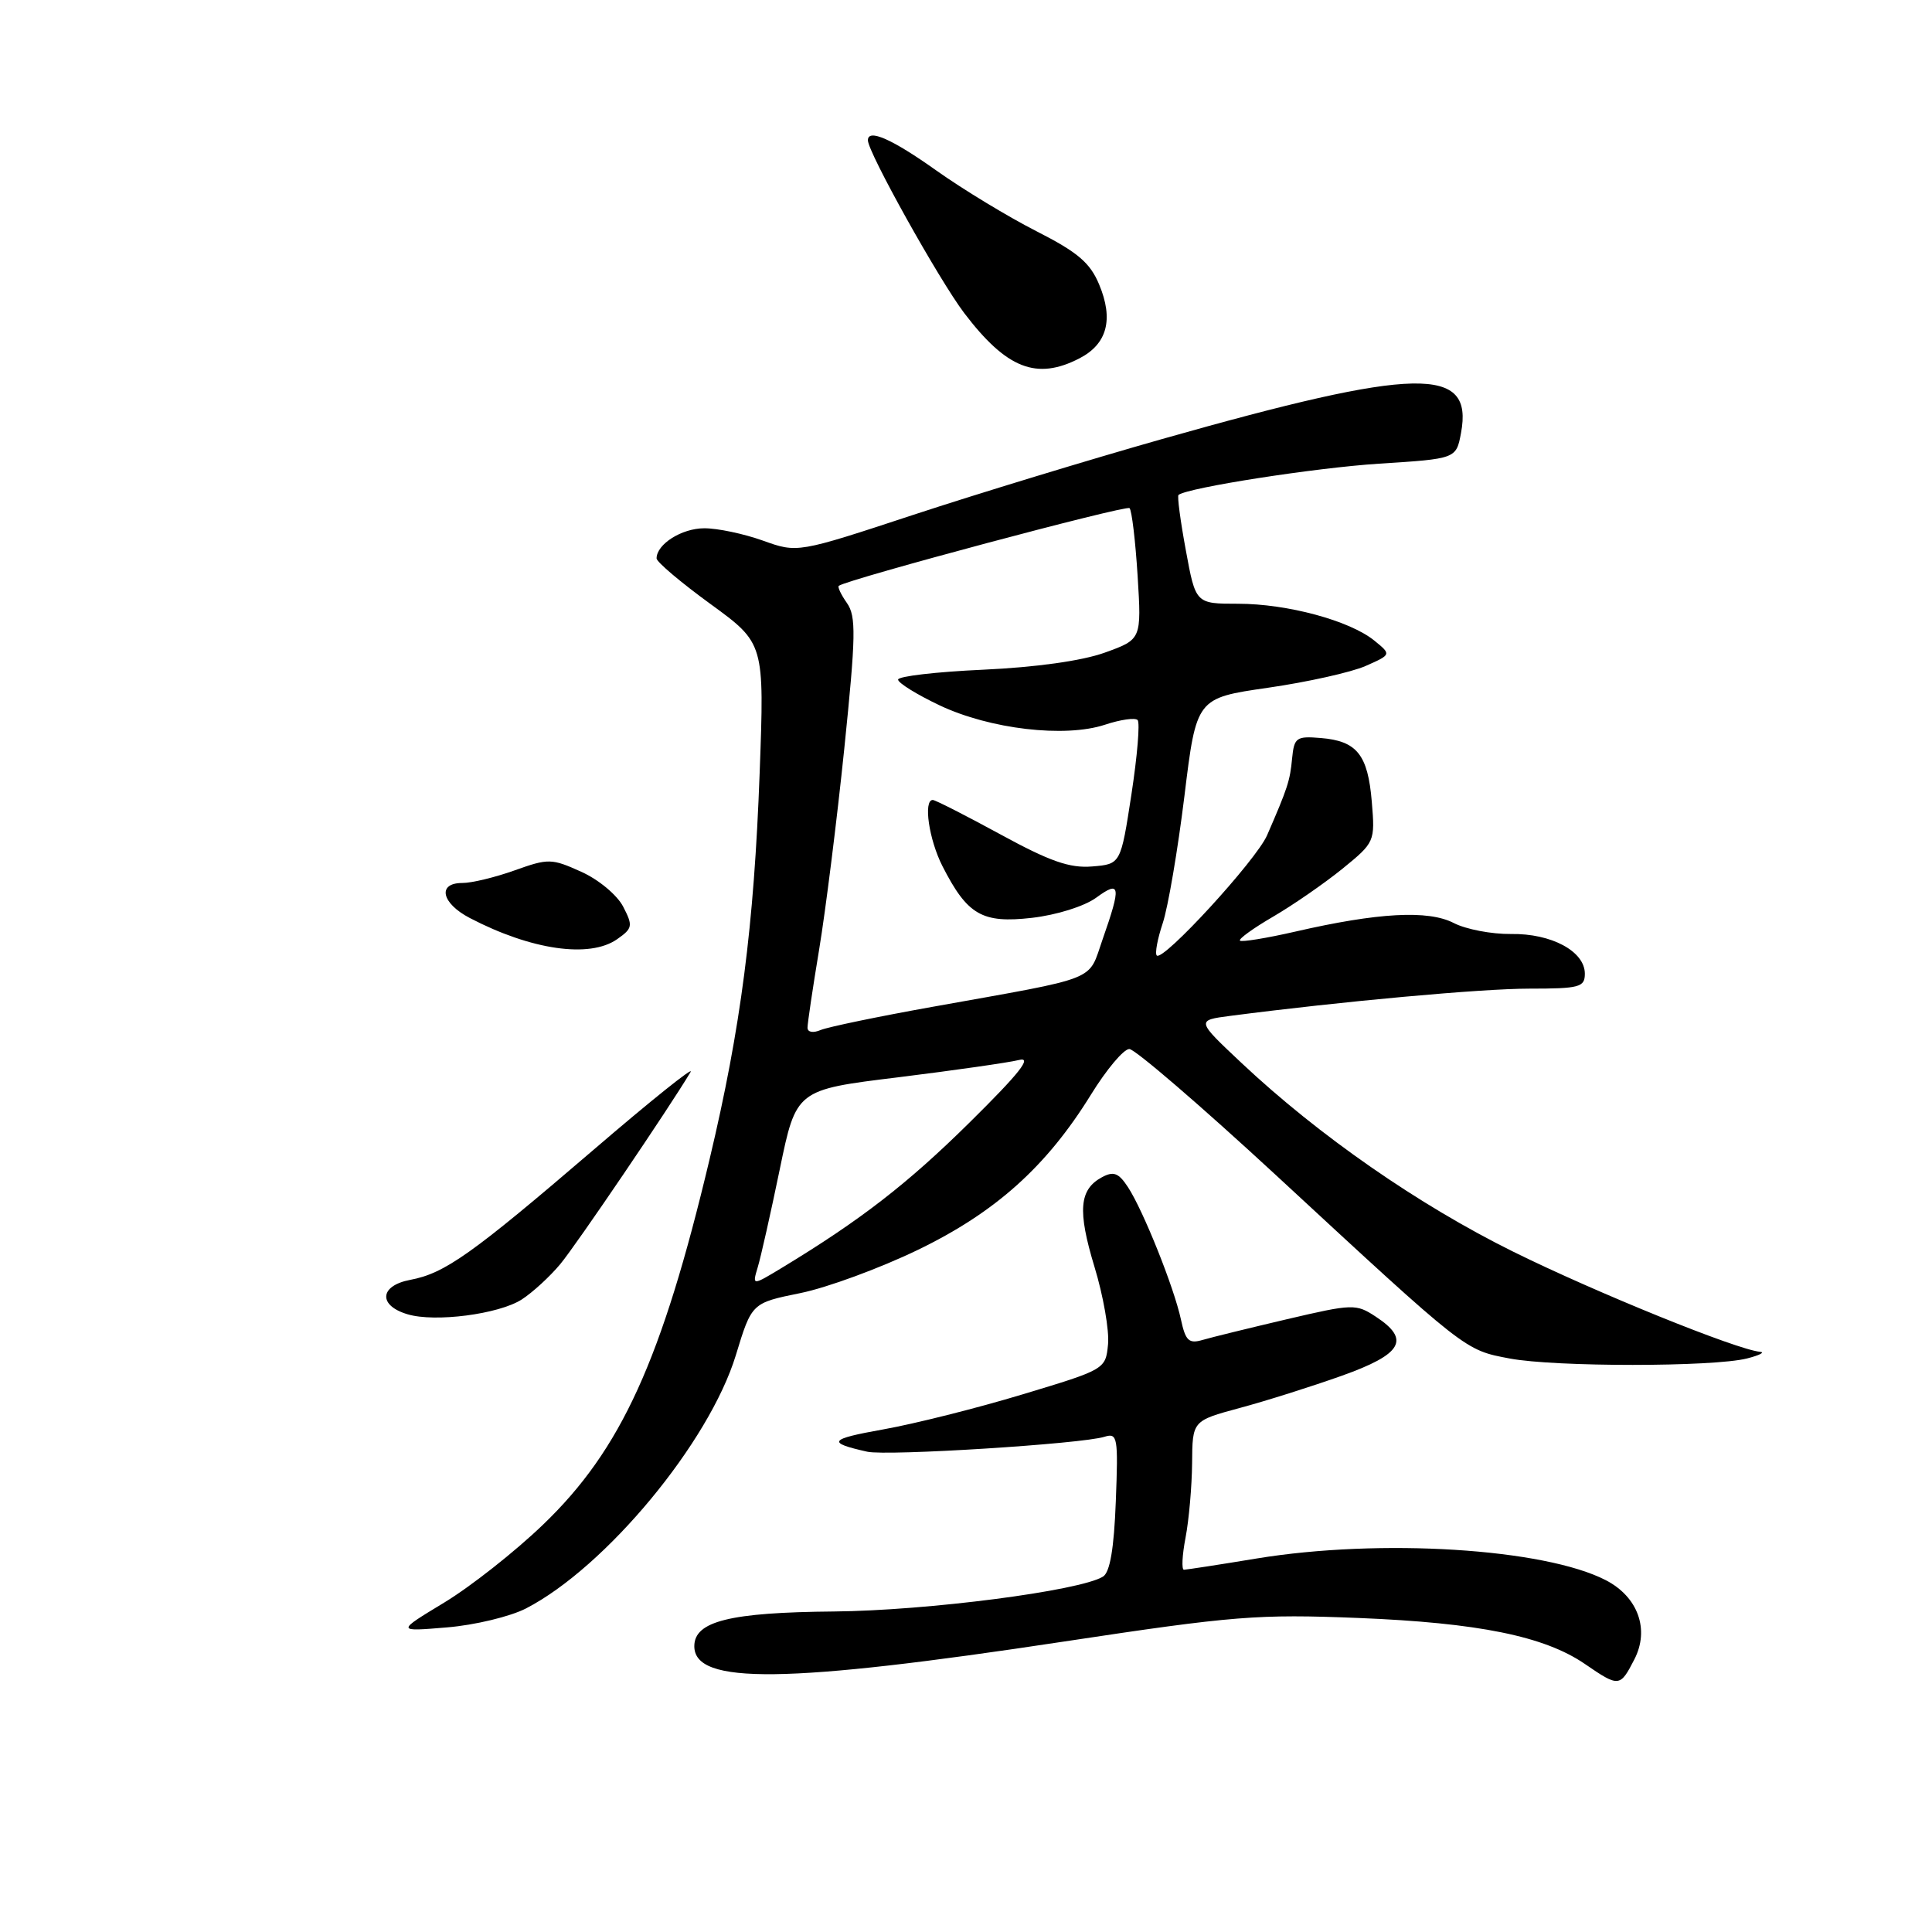 <?xml version="1.0" encoding="UTF-8" standalone="no"?>
<!DOCTYPE svg PUBLIC "-//W3C//DTD SVG 1.1//EN" "http://www.w3.org/Graphics/SVG/1.1/DTD/svg11.dtd" >
<svg xmlns="http://www.w3.org/2000/svg" xmlns:xlink="http://www.w3.org/1999/xlink" version="1.1" viewBox="0 0 256 256">
 <g >
 <path fill="currentColor"
d=" M 216.55 219.90 C 218.61 215.93 217.05 211.60 212.79 209.39 C 204.63 205.17 182.90 203.82 166.50 206.51 C 161.55 207.33 157.22 207.99 156.88 208.00 C 156.55 208.00 156.64 206.09 157.09 203.75 C 157.54 201.41 157.93 196.97 157.96 193.88 C 158.00 188.26 158.00 188.26 164.25 186.57 C 167.69 185.65 173.76 183.73 177.75 182.31 C 185.82 179.44 186.94 177.50 182.29 174.46 C 179.69 172.75 179.25 172.76 170.54 174.80 C 165.57 175.97 160.53 177.20 159.35 177.55 C 157.53 178.08 157.09 177.67 156.48 174.84 C 155.58 170.63 151.48 160.38 149.46 157.30 C 148.23 155.42 147.56 155.16 146.03 155.98 C 143.00 157.61 142.76 160.40 145.02 167.85 C 146.19 171.68 147.00 176.31 146.82 178.13 C 146.50 181.43 146.45 181.46 135.50 184.76 C 129.45 186.59 121.12 188.68 117.00 189.41 C 109.83 190.69 109.50 191.15 114.92 192.36 C 117.57 192.95 143.36 191.33 146.35 190.38 C 148.08 189.84 148.18 190.41 147.85 198.94 C 147.61 205.21 147.08 208.34 146.15 208.91 C 143.09 210.80 122.83 213.42 110.50 213.53 C 96.72 213.65 92.00 214.82 92.00 218.13 C 92.00 223.25 104.10 223.10 141.00 217.51 C 163.55 214.10 166.66 213.86 180.00 214.39 C 195.88 215.03 204.63 216.80 210.00 220.48 C 214.52 223.58 214.66 223.57 216.55 219.90 Z  M 69.71 213.12 C 80.27 207.66 93.97 191.12 97.50 179.58 C 99.61 172.65 99.61 172.65 106.06 171.34 C 109.60 170.62 116.58 168.05 121.57 165.64 C 131.89 160.66 138.67 154.58 144.56 145.04 C 146.61 141.72 148.89 139.00 149.64 139.00 C 150.38 139.00 159.14 146.54 169.11 155.75 C 194.46 179.20 194.04 178.87 200.05 180.01 C 206.03 181.14 227.03 181.14 231.50 180.00 C 233.15 179.58 233.92 179.18 233.21 179.12 C 230.11 178.83 211.51 171.29 200.50 165.85 C 187.95 159.64 174.75 150.47 164.53 140.87 C 158.50 135.20 158.50 135.20 163.00 134.61 C 177.86 132.68 196.28 131.00 202.64 131.00 C 209.30 131.00 210.00 130.81 210.00 129.02 C 210.00 126.06 205.57 123.67 200.22 123.76 C 197.66 123.79 194.24 123.14 192.62 122.30 C 189.24 120.56 182.59 120.92 171.60 123.45 C 167.80 124.32 164.52 124.85 164.30 124.64 C 164.09 124.42 166.07 122.99 168.70 121.46 C 171.34 119.92 175.46 117.07 177.86 115.13 C 182.17 111.62 182.21 111.53 181.77 106.24 C 181.25 99.99 179.80 98.18 175.00 97.79 C 171.77 97.52 171.48 97.73 171.21 100.50 C 170.93 103.46 170.64 104.37 167.89 110.69 C 166.44 114.00 154.11 127.44 153.28 126.61 C 153.01 126.35 153.37 124.42 154.07 122.32 C 154.77 120.22 156.06 112.65 156.94 105.50 C 158.53 92.50 158.53 92.50 168.02 91.13 C 173.23 90.38 179.05 89.08 180.94 88.25 C 184.38 86.73 184.38 86.73 182.09 84.87 C 178.83 82.23 170.57 80.00 164.04 80.00 C 158.43 80.00 158.43 80.00 157.13 72.92 C 156.41 69.03 155.97 65.73 156.16 65.58 C 157.41 64.61 174.23 61.99 182.72 61.44 C 192.95 60.79 192.95 60.79 193.59 57.38 C 195.27 48.43 187.88 48.57 154.00 58.17 C 144.38 60.90 129.56 65.41 121.08 68.20 C 105.67 73.28 105.67 73.28 101.08 71.63 C 98.56 70.73 95.07 69.99 93.32 70.00 C 90.33 70.00 87.00 72.11 87.00 73.99 C 87.00 74.46 90.22 77.18 94.15 80.04 C 101.29 85.24 101.29 85.24 100.66 102.37 C 99.91 122.72 98.17 136.18 94.02 153.62 C 87.69 180.25 82.31 192.08 71.98 202.00 C 68.27 205.58 62.36 210.23 58.86 212.35 C 52.50 216.20 52.50 216.20 59.21 215.64 C 62.90 215.34 67.62 214.20 69.71 213.12 Z  M 69.13 172.19 C 70.57 171.26 72.87 169.15 74.24 167.50 C 76.35 164.97 88.73 146.71 91.51 142.04 C 91.99 141.23 86.22 145.85 78.70 152.31 C 62.51 166.20 58.94 168.73 54.35 169.59 C 50.28 170.36 50.08 172.99 54.01 174.15 C 57.64 175.24 66.09 174.14 69.13 172.19 Z  M 81.77 124.45 C 83.83 123.01 83.89 122.68 82.57 120.13 C 81.77 118.59 79.31 116.54 77.01 115.51 C 73.09 113.74 72.66 113.73 68.19 115.33 C 65.61 116.25 62.49 117.01 61.25 117.00 C 57.91 117.00 58.49 119.68 62.25 121.64 C 70.40 125.89 78.13 127.00 81.77 124.45 Z  M 143.04 47.48 C 146.71 45.58 147.58 42.32 145.64 37.69 C 144.44 34.81 142.79 33.41 137.32 30.63 C 133.57 28.72 127.60 25.10 124.05 22.58 C 118.20 18.42 115.00 17.01 115.00 18.59 C 115.00 20.18 124.44 37.10 127.77 41.49 C 133.38 48.86 137.35 50.42 143.04 47.48 Z  M 100.40 167.93 C 100.81 166.59 102.12 160.75 103.32 154.95 C 105.50 144.40 105.50 144.40 119.00 142.75 C 126.42 141.83 133.62 140.80 135.00 140.46 C 136.84 139.99 135.14 142.15 128.50 148.71 C 120.24 156.87 114.02 161.68 103.59 168.00 C 99.67 170.37 99.67 170.37 100.40 167.93 Z  M 107.00 136.17 C 107.00 135.60 107.69 130.94 108.54 125.82 C 109.39 120.69 110.89 108.72 111.87 99.22 C 113.41 84.21 113.46 81.67 112.22 79.90 C 111.44 78.79 110.95 77.76 111.15 77.62 C 112.41 76.73 149.23 66.89 149.67 67.33 C 149.97 67.63 150.45 71.67 150.74 76.30 C 151.26 84.72 151.26 84.72 146.38 86.48 C 143.35 87.57 137.24 88.42 130.25 88.74 C 124.06 89.02 119.00 89.61 119.00 90.05 C 119.00 90.49 121.48 92.03 124.52 93.47 C 131.19 96.62 141.10 97.78 146.41 96.03 C 148.46 95.35 150.41 95.07 150.74 95.41 C 151.07 95.74 150.70 100.17 149.92 105.26 C 148.50 114.50 148.50 114.50 144.72 114.81 C 141.75 115.06 139.12 114.14 132.56 110.56 C 127.96 108.05 123.92 106.00 123.60 106.00 C 122.32 106.00 123.09 111.27 124.89 114.79 C 128.19 121.25 130.14 122.37 136.73 121.62 C 140.02 121.24 143.68 120.09 145.25 118.95 C 148.47 116.59 148.59 117.37 146.10 124.47 C 144.11 130.13 145.98 129.39 123.50 133.42 C 116.35 134.70 109.71 136.08 108.75 136.48 C 107.74 136.91 107.00 136.78 107.00 136.17 Z "/>
</g>
</svg>